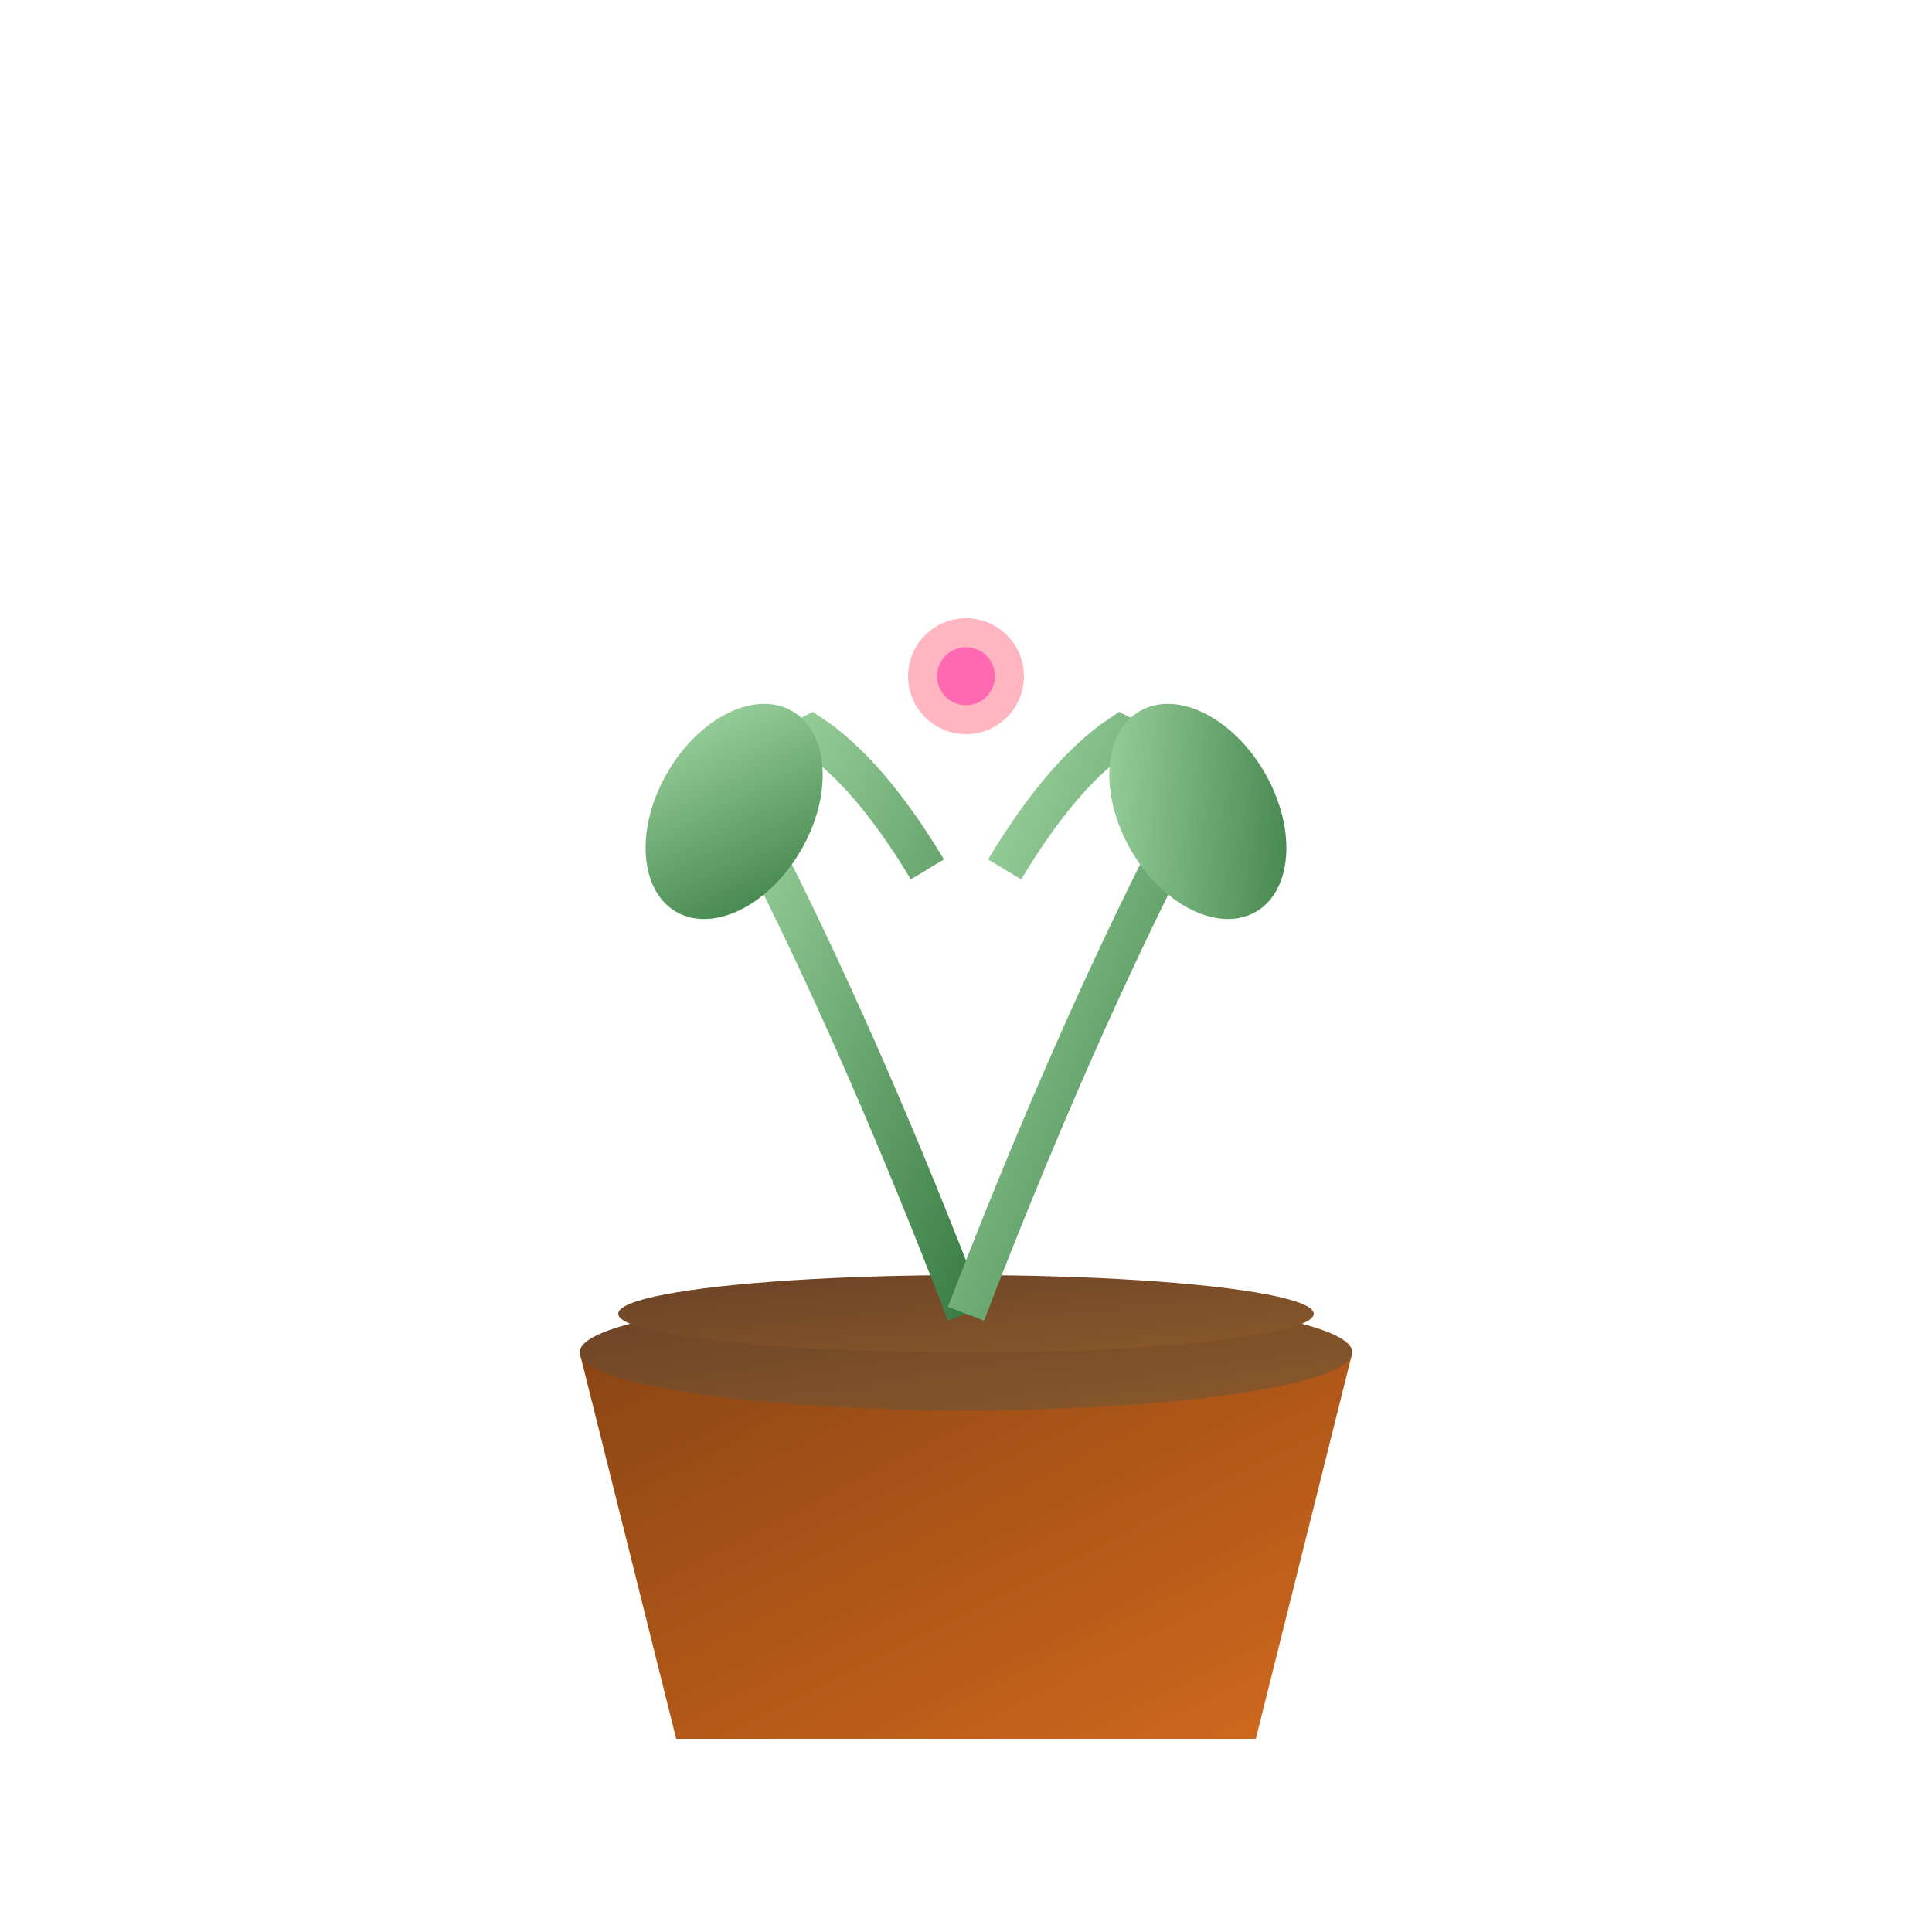 <svg xmlns="http://www.w3.org/2000/svg" viewBox="0 0 100 100" class="garden-pot">
  <defs>
    <linearGradient id="potGradient" x1="0%" y1="0%" x2="100%" y2="100%">
      <stop offset="0%" style="stop-color:#8B4513;stop-opacity:1" />
      <stop offset="100%" style="stop-color:#D2691E;stop-opacity:1" />
    </linearGradient>
    <linearGradient id="soilGradient" x1="0%" y1="0%" x2="100%" y2="100%">
      <stop offset="0%" style="stop-color:#6B4226;stop-opacity:1" />
      <stop offset="100%" style="stop-color:#8B5A2B;stop-opacity:1" />
    </linearGradient>
    <linearGradient id="plantGradient" x1="0%" y1="0%" x2="100%" y2="100%">
      <stop offset="0%" style="stop-color:#A3D9A5;stop-opacity:1" />
      <stop offset="100%" style="stop-color:#3A7D44;stop-opacity:1" />
    </linearGradient>
  </defs>
  
  <!-- Pot -->
  <path d="M30,70 L70,70 L65,90 L35,90 Z" fill="url(#potGradient)"/>
  <ellipse cx="50" cy="70" rx="20" ry="3" fill="url(#soilGradient)"/>
  
  <!-- Soil surface -->
  <ellipse cx="50" cy="68" rx="18" ry="2" fill="url(#soilGradient)"/>
  
  <!-- Growing plant -->
  <path d="M50,68 Q45,55 40,45 Q38,40 42,38 Q45,40 48,45" 
        stroke="url(#plantGradient)" 
        stroke-width="2" 
        fill="none">
    <animate attributeName="d" 
             values="M50,68 Q45,65 40,65 Q38,63 42,63 Q45,63 48,65;
                     M50,68 Q45,55 40,45 Q38,40 42,38 Q45,40 48,45;
                     M50,68 Q45,50 40,35 Q38,30 42,28 Q45,30 48,35" 
             dur="3s" 
             repeatCount="indefinite"/>
  </path>
  
  <path d="M50,68 Q55,55 60,45 Q62,40 58,38 Q55,40 52,45" 
        stroke="url(#plantGradient)" 
        stroke-width="2" 
        fill="none">
    <animate attributeName="d" 
             values="M50,68 Q55,65 60,65 Q62,63 58,63 Q55,63 52,65;
                     M50,68 Q55,55 60,45 Q62,40 58,38 Q55,40 52,45;
                     M50,68 Q55,50 60,35 Q62,30 58,28 Q55,30 52,35" 
             dur="3s" 
             repeatCount="indefinite"/>
  </path>
  
  <!-- Leaves -->
  <ellipse cx="38" cy="42" rx="4" ry="6" fill="url(#plantGradient)" transform="rotate(30 38 42)">
    <animate attributeName="ry" values="6;8;6" dur="2s" repeatCount="indefinite"/>
  </ellipse>
  <ellipse cx="62" cy="42" rx="4" ry="6" fill="url(#plantGradient)" transform="rotate(-30 62 42)">
    <animate attributeName="ry" values="6;8;6" dur="2s" repeatCount="indefinite"/>
  </ellipse>
  
  <!-- Small flower -->
  <circle cx="50" cy="35" r="3" fill="#FFB6C1">
    <animate attributeName="r" values="0;3;3" dur="3s" repeatCount="indefinite"/>
  </circle>
  <circle cx="50" cy="35" r="1.5" fill="#FF69B4">
    <animate attributeName="r" values="0;1.5;1.5" dur="3s" repeatCount="indefinite"/>
  </circle>
</svg>
